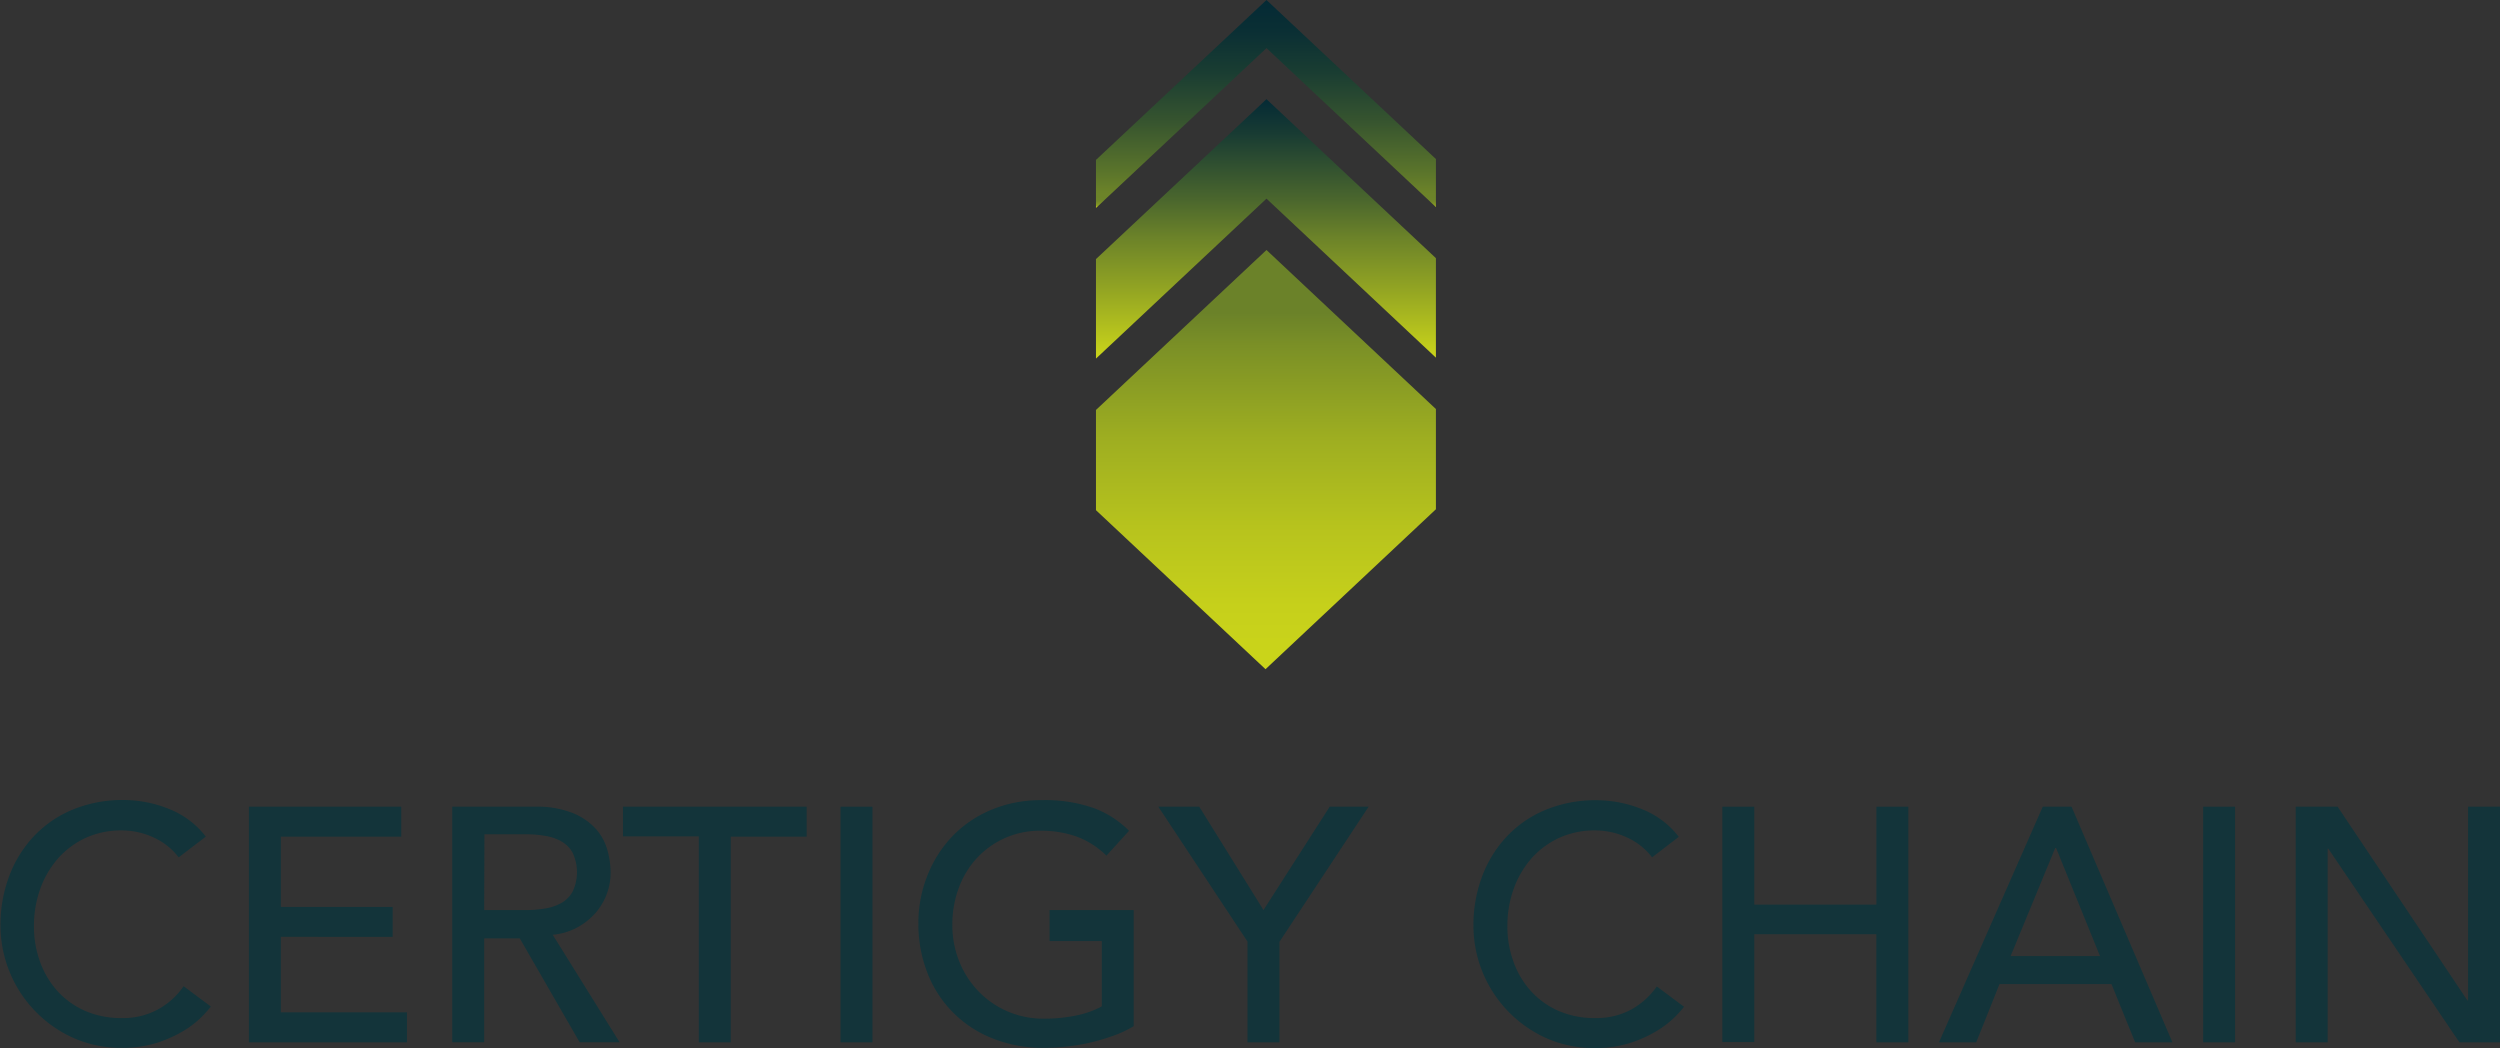 <svg id="Layer_1" data-name="Layer 1" xmlns="http://www.w3.org/2000/svg" xmlns:xlink="http://www.w3.org/1999/xlink" viewBox="0 0 459.5 192.63"><rect x="0" y="0" width="459.5" height="192.63" fill="#333333" stroke="none"/><defs><style>.cls-1{fill:#13343a;}.cls-2{fill:#fff;}.cls-3{fill:url(#linear-gradient);}.cls-4{fill:url(#linear-gradient-2);}.cls-5{fill:url(#linear-gradient-3);}</style><linearGradient id="linear-gradient" x1="232.68" y1="123" x2="232.68" y2="45.95" gradientUnits="userSpaceOnUse"><stop offset="0" stop-color="#cbd51a"/><stop offset="0.15" stop-color="#c6d01b"/><stop offset="0.34" stop-color="#b7c31d"/><stop offset="0.55" stop-color="#9eae21"/><stop offset="0.77" stop-color="#7b9026"/><stop offset="0.85" stop-color="#6b8229"/></linearGradient><linearGradient id="linear-gradient-2" x1="232.68" y1="65.91" x2="232.68" y2="18.23" gradientUnits="userSpaceOnUse"><stop offset="0" stop-color="#cbd51a"/><stop offset="0.27" stop-color="#92a423"/><stop offset="0.47" stop-color="#6b8229"/><stop offset="0.61" stop-color="#4b672d"/><stop offset="0.87" stop-color="#183b33"/><stop offset="1" stop-color="#042a35"/></linearGradient><linearGradient id="linear-gradient-3" x1="232.68" y1="38.23" x2="232.68" gradientUnits="userSpaceOnUse"><stop offset="0" stop-color="#cbd51a"/><stop offset="0" stop-color="#c1cc1c"/><stop offset="0.01" stop-color="#a6b520"/><stop offset="0.01" stop-color="#90a223"/><stop offset="0.02" stop-color="#7f9426"/><stop offset="0.03" stop-color="#748928"/><stop offset="0.04" stop-color="#6d8429"/><stop offset="0.08" stop-color="#6b8229"/><stop offset="0.17" stop-color="#5b752b"/><stop offset="0.42" stop-color="#36542f"/><stop offset="0.65" stop-color="#1a3d32"/><stop offset="0.85" stop-color="#0a2f34"/><stop offset="1" stop-color="#042a35"/></linearGradient></defs><title>logo</title><path class="cls-1" d="M134.09,295.31a12.14,12.14,0,0,0-4.64-3.67,14,14,0,0,0-5.81-1.28,15.71,15.71,0,0,0-6.64,1.37,15.36,15.36,0,0,0-5.08,3.77,17.35,17.35,0,0,0-3.27,5.59,20.2,20.2,0,0,0-1.16,6.88,19,19,0,0,0,1.1,6.48,16.19,16.19,0,0,0,3.18,5.39,15,15,0,0,0,5.08,3.67,16.49,16.49,0,0,0,6.79,1.34,13.5,13.5,0,0,0,6.54-1.53A13.81,13.81,0,0,0,135,319l5,3.73a19.12,19.12,0,0,1-1.72,1.93,16.89,16.89,0,0,1-3.24,2.51,23.19,23.19,0,0,1-4.86,2.2,20.88,20.88,0,0,1-6.58.95,21.42,21.42,0,0,1-9.26-2,22.68,22.68,0,0,1-13-20.43,25.36,25.36,0,0,1,1.65-9.26,21.82,21.82,0,0,1,4.62-7.34,20.63,20.63,0,0,1,7.12-4.8,24,24,0,0,1,9.18-1.72,22.49,22.49,0,0,1,8.41,1.65,15.86,15.86,0,0,1,6.76,5.08Z" transform="translate(-101.25 -137.73)"/><path class="cls-1" d="M147,286H175v5.51H152.87v12.91h20.55v5.5H152.87v13.88h23.18v5.51H147Z" transform="translate(-101.25 -137.73)"/><path class="cls-1" d="M184.37,286H199.6a17.71,17.71,0,0,1,6.85,1.14A11.65,11.65,0,0,1,210.7,290a9.8,9.8,0,0,1,2.17,3.92,15.28,15.28,0,0,1,.61,4.19,11.12,11.12,0,0,1-.73,4,11.24,11.24,0,0,1-2.11,3.49,12.26,12.26,0,0,1-3.36,2.63,11.77,11.77,0,0,1-4.44,1.31l12.29,19.76h-7.34l-11-19.09h-6.55v19.09h-5.87ZM190.24,305H198a20.23,20.23,0,0,0,3.39-.28,9.08,9.08,0,0,0,3-1,5.48,5.48,0,0,0,2.11-2.11,8.39,8.39,0,0,0,0-7.15,5.48,5.48,0,0,0-2.11-2.11,9.08,9.08,0,0,0-3-1,20.23,20.23,0,0,0-3.39-.28h-7.71Z" transform="translate(-101.25 -137.73)"/><path class="cls-1" d="M229.69,291.46H215.75V286h33.76v5.51H235.56v37.8h-5.87Z" transform="translate(-101.25 -137.73)"/><path class="cls-1" d="M255.74,286h5.87v43.31h-5.87Z" transform="translate(-101.25 -137.73)"/><path class="cls-1" d="M309.62,305v21.34a20,20,0,0,1-3.6,1.71,39.91,39.91,0,0,1-4.19,1.26,36.28,36.28,0,0,1-4.41.76,36.8,36.8,0,0,1-4.19.25,24.69,24.69,0,0,1-9.81-1.84,21,21,0,0,1-11.81-12.2,24.66,24.66,0,0,1-1.56-8.71,23.58,23.58,0,0,1,1.69-9,22.22,22.22,0,0,1,4.64-7.22,21.24,21.24,0,0,1,7.13-4.8,23.37,23.37,0,0,1,9.11-1.75,27,27,0,0,1,9.79,1.5,18,18,0,0,1,6.36,4.13L304.61,295a15.22,15.22,0,0,0-5.69-3.58,19.39,19.39,0,0,0-6.3-1,15.72,15.72,0,0,0-11.86,5.07,16.22,16.22,0,0,0-3.3,5.48,19.07,19.07,0,0,0-1.17,6.7,17.85,17.85,0,0,0,1.29,6.82,16.91,16.91,0,0,0,3.54,5.47,16.46,16.46,0,0,0,12,5,28.59,28.59,0,0,0,5.9-.58,16.64,16.64,0,0,0,4.74-1.68v-12h-9.6V305Z" transform="translate(-101.25 -137.73)"/><path class="cls-1" d="M330.54,310.79,314.15,286h7.52l11.81,19,12.17-19h7.15l-16.39,24.84v18.47h-5.87Z" transform="translate(-101.25 -137.73)"/><path class="cls-1" d="M404.91,295.31a12.1,12.1,0,0,0-4.65-3.67,13.91,13.91,0,0,0-5.81-1.28,15.66,15.66,0,0,0-6.63,1.37,15.36,15.36,0,0,0-5.08,3.77,17.17,17.17,0,0,0-3.27,5.59,20,20,0,0,0-1.16,6.88,18.77,18.77,0,0,0,1.1,6.48,16,16,0,0,0,3.18,5.39,14.93,14.93,0,0,0,5.07,3.67,16.52,16.52,0,0,0,6.79,1.34,13.51,13.51,0,0,0,6.55-1.53,14,14,0,0,0,4.77-4.28l5,3.73a17.92,17.92,0,0,1-5,4.44,23.43,23.43,0,0,1-4.86,2.2,20.88,20.88,0,0,1-6.58.95,21.42,21.42,0,0,1-9.26-2,22.68,22.68,0,0,1-13-20.43,25.36,25.36,0,0,1,1.65-9.26,21.82,21.82,0,0,1,4.62-7.34,20.54,20.54,0,0,1,7.12-4.8,23.94,23.94,0,0,1,9.18-1.72,22.53,22.53,0,0,1,8.41,1.65,15.86,15.86,0,0,1,6.76,5.08Z" transform="translate(-101.25 -137.73)"/><path class="cls-1" d="M417.82,286h5.87v18h22.44V286H452v43.31h-5.88V309.44H423.69v19.82h-5.87Z" transform="translate(-101.25 -137.73)"/><path class="cls-1" d="M476.71,286H482l18.54,43.31h-6.85l-4.35-10.71H468.76l-4.28,10.71h-6.85Zm10.52,27.46-8.07-19.87H479l-8.2,19.87Z" transform="translate(-101.25 -137.73)"/><path class="cls-1" d="M506.19,286h5.87v43.31h-5.87Z" transform="translate(-101.25 -137.73)"/><path class="cls-1" d="M523.2,286h7.7l23.85,35.6h.13V286h5.87v43.31h-7.46l-24.1-35.6h-.12v35.6H523.2Z" transform="translate(-101.25 -137.73)"/><path class="cls-2" d="M331.48,180" transform="translate(-101.25 -137.73)"/><polygon class="cls-3" points="232.78 45.95 201.44 75.35 201.44 93.77 232.6 123 263.92 93.6 263.92 75.18 232.78 45.95"/><polygon class="cls-4" points="201.44 47.62 201.44 65.91 232.78 36.51 263.92 65.74 263.92 47.45 232.78 18.23 201.44 47.62"/><polygon class="cls-5" points="201.44 29.39 201.44 38.23 232.78 8.84 263.92 38.06 263.92 29.23 232.78 0 201.44 29.39"/></svg>